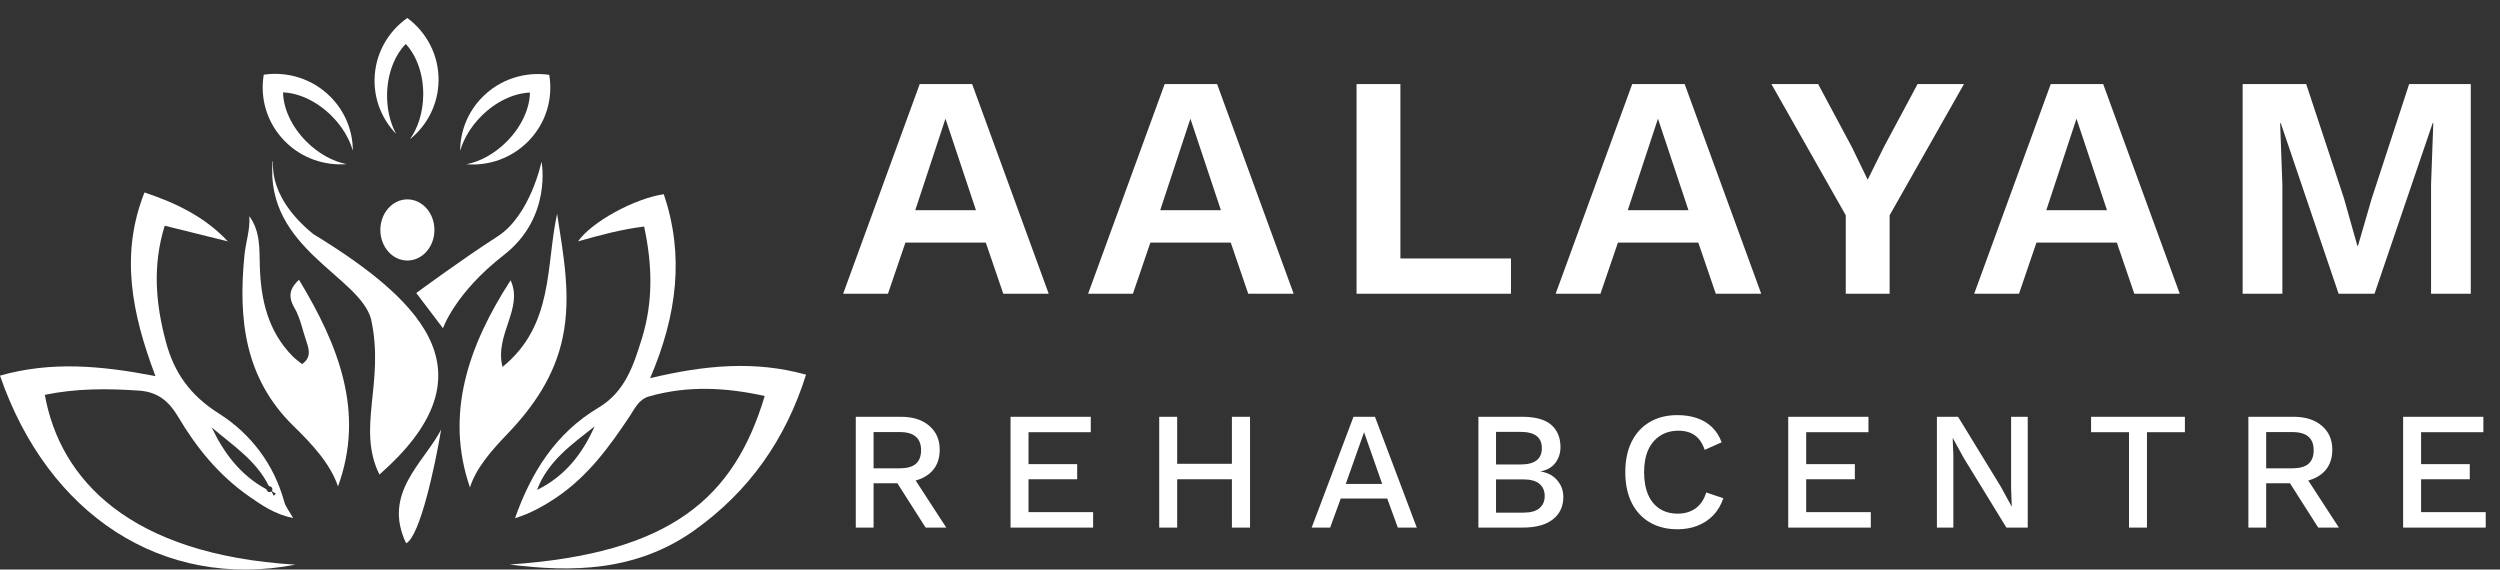<svg width="417" height="95" viewBox="0 0 417 95" fill="none" xmlns="http://www.w3.org/2000/svg">
<rect x="0" y="0" width="417" height="95" fill="#333333" stroke="none"/>
<path d="M0 62.659C8.505 60.224 16.921 60.989 25.928 62.736C21.985 52.269 20 42.478 24.098 32.101C29.369 33.86 34.176 36.168 38.003 40.26C34.601 39.419 31.186 38.577 27.475 37.647C25.413 44.289 25.954 50.688 27.694 57.101C29.073 62.2 31.74 65.961 36.483 68.957C41.792 72.31 45.684 77.384 47.411 83.695C47.643 84.523 48.248 85.263 48.893 86.41C45.864 85.798 43.674 84.281 41.483 82.751C36.508 79.271 32.771 74.681 29.73 69.544C28.209 66.981 26.366 65.375 23.222 65.158C17.926 64.788 12.694 64.776 7.474 65.859C10.026 79.998 21.598 92.504 49.279 94.187C27.088 98.42 8.003 85.862 0 62.659ZM45.297 81.987C45.413 82.229 45.529 82.458 45.658 82.7C45.774 82.586 45.903 82.458 46.019 82.344C45.8 82.203 45.581 82.076 45.375 81.936C45.529 81.451 45.375 81.145 44.846 81.081C42.746 76.785 38.789 74.273 35.31 71.29C37.359 75.599 40.117 79.271 44.408 81.591C44.576 81.961 44.808 82.242 45.297 81.987Z" fill="white"/>
<path d="M85.002 94.162C112 92.326 122.477 82.994 127.554 66.051C121.098 64.623 114.732 64.291 108.314 66.102C106.561 66.599 105.93 68.065 105.092 69.34C101.677 74.478 98.069 79.437 92.824 82.968C90.672 84.421 88.442 85.658 85.904 86.436C88.597 78.812 92.682 72.259 99.783 68.027C104.268 65.362 105.672 60.964 107.064 56.464C108.958 50.344 108.829 44.199 107.438 37.787C103.636 38.258 100.105 39.215 96.419 40.26C98.649 37.035 105.827 33.108 110.724 32.394C114.152 42.58 112.966 52.511 108.443 63.08C117.451 60.926 125.827 60.097 134.449 62.494C131.098 73.139 125.067 81.91 115.711 88.539C106.02 95.373 95.285 95.462 85.002 94.162ZM89.576 81.719C94.216 79.462 97.154 75.701 99.177 71.125C95.388 74.121 91.381 76.912 89.576 81.719Z" fill="white"/>
<path d="M41.586 36.052C43.468 38.64 43.248 41.56 43.339 44.416C43.506 49.999 44.692 55.226 48.79 59.408C49.241 59.867 49.795 60.249 50.388 60.734C51.844 59.701 51.625 58.465 51.174 57.164C50.491 55.201 50.117 53.059 49.086 51.3C47.888 49.234 48.519 47.947 49.872 46.659C56.406 57.496 60.929 68.676 56.38 81.132C55.092 77.346 52.089 74.12 49.009 71.111C40.787 63.118 39.743 53.225 40.761 42.707C40.955 40.476 41.754 38.334 41.586 36.052Z" fill="white"/>
<path d="M92.927 35.658C93.984 42.606 95.299 49.375 93.868 56.247C92.541 62.66 89.023 67.81 84.564 72.451C81.858 75.268 79.345 78.2 78.391 81.311C74.177 69.085 78.108 57.675 85.17 46.749C87.347 51.517 82.451 55.788 83.817 61.206C92.425 54.22 91.02 44.352 92.927 35.658Z" fill="white"/>
<path d="M63.288 79.158C81.876 62.84 71.737 50.931 52.228 39.023C43.779 32.113 45.929 26.085 45.468 26.968C44.24 41.522 60.031 46.057 61.906 53.283C64.21 63.868 59.448 71.366 63.288 79.158Z" fill="white"/>
<path d="M69.433 48.873L73.888 54.753C73.888 54.753 75.885 48.873 84.027 42.551C92.169 36.23 90.325 26.968 90.325 26.968C90.325 26.968 88.482 35.935 82.952 39.464C77.421 42.992 69.433 48.873 69.433 48.873Z" fill="white"/>
<path d="M73.58 71.66C72.607 77.492 70.078 89.449 67.743 90.625C63.749 82.246 70.662 77.247 73.58 71.66Z" fill="white"/>
<path d="M72.463 38.356C72.463 41.172 70.443 43.455 67.952 43.455C65.461 43.455 63.442 41.172 63.442 38.356C63.442 35.539 65.461 33.256 67.952 33.256C70.443 33.256 72.463 35.539 72.463 38.356Z" fill="white"/>
<path d="M57.809 27.374C55.529 26.928 53.102 25.624 51.063 23.564C48.594 21.072 47.256 18.041 47.211 15.412C49.867 15.509 52.903 16.895 55.372 19.388C57.114 21.147 58.293 23.173 58.852 25.138C58.849 21.902 57.617 18.664 55.147 16.17C52.131 13.124 47.956 11.882 43.994 12.456C43.333 16.362 44.503 20.517 47.52 23.563C50.318 26.389 54.112 27.662 57.809 27.374Z" fill="white"/>
<path d="M77.799 27.402C80.079 26.956 82.506 25.652 84.545 23.593C87.014 21.1 88.353 18.069 88.397 15.44C85.741 15.538 82.705 16.924 80.236 19.416C78.495 21.175 77.316 23.201 76.757 25.166C76.759 21.93 77.991 18.692 80.461 16.198C83.478 13.152 87.652 11.91 91.614 12.484C92.276 16.391 91.105 20.546 88.088 23.592C85.29 26.417 81.496 27.691 77.799 27.402Z" fill="white"/>
<path d="M68.382 23.225C69.717 21.344 70.559 18.743 70.594 15.861C70.636 12.372 69.486 9.266 67.681 7.336C65.83 9.223 64.604 12.3 64.562 15.79C64.532 18.252 65.096 20.524 66.066 22.327C63.805 19.986 62.433 16.803 62.475 13.311C62.527 9.047 64.676 5.294 67.94 3C71.147 5.371 73.205 9.174 73.153 13.438C73.105 17.391 71.254 20.906 68.382 23.225Z" fill="white"/>
<path d="M174.927 49H167.348L164.433 40.467H151.024L148.109 49H140.636L153.409 14.02H162.154L174.927 49ZM152.667 35.061H162.79L157.702 19.797L152.667 35.061ZM215.785 49H208.206L205.291 40.467H191.882L188.967 49H181.494L194.267 14.02H203.012L215.785 49ZM193.525 35.061H203.648L198.56 19.797L193.525 35.061ZM233.587 43.117H252.031V49H226.273V14.02H233.587V43.117ZM293.773 49H286.194L283.279 40.467H269.87L266.955 49H259.482L272.255 14.02H281L293.773 49ZM271.513 35.061H281.636L276.548 19.797L271.513 35.061ZM327.59 14.02L315.188 35.909V49H307.874V35.909L295.472 14.02H303.263L308.881 24.514L311.531 29.973L314.234 24.514L319.852 14.02H327.59ZM363.584 49H356.005L353.09 40.467H339.681L336.766 49H329.293L342.066 14.02H350.811L363.584 49ZM341.324 35.061H351.447L346.359 19.797L341.324 35.061ZM412.127 14.02V49H405.502V30.768L405.873 20.539H405.767L396.068 49H390.079L380.433 20.539H380.327L380.698 30.768V49H374.073V14.02H384.673L390.98 33.1L393.206 40.997H393.312L395.591 33.153L401.845 14.02H412.127Z" fill="white"/>
<path d="M150.276 69.52C152.255 69.52 153.823 70.015 154.98 71.004C156.156 71.993 156.744 73.328 156.744 75.008C156.744 76.744 156.156 78.088 154.98 79.04C153.823 79.973 152.255 80.44 150.276 80.44L149.996 80.608H145.712V88H142.744V69.52H150.276ZM150.052 78.116C151.265 78.116 152.161 77.873 152.74 77.388C153.337 76.884 153.636 76.119 153.636 75.092C153.636 74.084 153.337 73.328 152.74 72.824C152.161 72.32 151.265 72.068 150.052 72.068H145.712V78.116H150.052ZM151.816 78.732L157.836 88H154.392L149.24 79.908L151.816 78.732ZM168.557 88V69.52H181.941V72.096H171.553V77.416H179.673V79.936H171.553V85.424H182.333V88H168.557ZM208.505 69.52V88H205.481V69.52H208.505ZM196.353 69.52V88H193.357V69.52H196.353ZM206.993 77.36V79.936H194.869V77.36H206.993ZM236.318 88H233.154L231.39 83.156H223.634L221.87 88H218.79L225.762 69.52H229.346L236.318 88ZM224.474 80.72H230.55L227.526 72.096L224.474 80.72ZM246.596 88V69.52H253.876C256.097 69.52 257.721 69.968 258.748 70.864C259.774 71.76 260.288 73.001 260.288 74.588C260.288 75.559 260.008 76.427 259.448 77.192C258.888 77.939 258.066 78.415 256.984 78.62V78.648C258.178 78.835 259.102 79.329 259.756 80.132C260.428 80.916 260.764 81.831 260.764 82.876C260.764 84.463 260.185 85.713 259.028 86.628C257.87 87.543 256.19 88 253.988 88H246.596ZM249.536 85.508H254.128C255.304 85.508 256.181 85.265 256.76 84.78C257.357 84.295 257.656 83.613 257.656 82.736C257.656 81.859 257.357 81.177 256.76 80.692C256.181 80.207 255.304 79.964 254.128 79.964H249.536V85.508ZM249.536 77.472H253.652C256.004 77.472 257.18 76.567 257.18 74.756C257.18 72.945 256.004 72.04 253.652 72.04H249.536V77.472ZM287.451 83.1C287.077 84.22 286.517 85.172 285.771 85.956C285.024 86.721 284.147 87.3 283.139 87.692C282.131 88.084 281.02 88.28 279.807 88.28C278.033 88.28 276.493 87.897 275.187 87.132C273.88 86.367 272.872 85.275 272.163 83.856C271.453 82.437 271.099 80.739 271.099 78.76C271.099 76.781 271.453 75.083 272.163 73.664C272.872 72.245 273.88 71.153 275.187 70.388C276.493 69.623 278.024 69.24 279.779 69.24C280.992 69.24 282.084 69.408 283.055 69.744C284.044 70.08 284.884 70.584 285.575 71.256C286.265 71.928 286.797 72.768 287.171 73.776L284.343 75.036C283.969 73.935 283.428 73.132 282.719 72.628C282.009 72.105 281.085 71.844 279.947 71.844C278.808 71.844 277.809 72.115 276.951 72.656C276.092 73.197 275.42 73.981 274.935 75.008C274.468 76.035 274.235 77.285 274.235 78.76C274.235 80.216 274.459 81.467 274.907 82.512C275.355 83.539 275.999 84.323 276.839 84.864C277.679 85.405 278.687 85.676 279.863 85.676C281.001 85.676 281.981 85.387 282.803 84.808C283.643 84.211 284.24 83.324 284.595 82.148L287.451 83.1ZM298.275 88V69.52H311.659V72.096H301.271V77.416H309.391V79.936H301.271V85.424H312.051V88H298.275ZM338.224 69.52V88H334.668L327.528 76.352L325.736 73.076H325.708L325.82 76.072V88H323.076V69.52H326.604L333.716 81.14L335.536 84.472H335.564L335.452 81.448V69.52H338.224ZM364.441 69.52V72.096H358.113V88H355.117V72.096H348.789V69.52H364.441ZM382.561 69.52C384.54 69.52 386.108 70.015 387.265 71.004C388.441 71.993 389.029 73.328 389.029 75.008C389.029 76.744 388.441 78.088 387.265 79.04C386.108 79.973 384.54 80.44 382.561 80.44L382.281 80.608H377.997V88H375.029V69.52H382.561ZM382.337 78.116C383.55 78.116 384.446 77.873 385.025 77.388C385.622 76.884 385.921 76.119 385.921 75.092C385.921 74.084 385.622 73.328 385.025 72.824C384.446 72.32 383.55 72.068 382.337 72.068H377.997V78.116H382.337ZM384.101 78.732L390.121 88H386.677L381.525 79.908L384.101 78.732ZM400.842 88V69.52H414.226V72.096H403.838V77.416H411.958V79.936H403.838V85.424H414.618V88H400.842Z" fill="white"/>
</svg>
